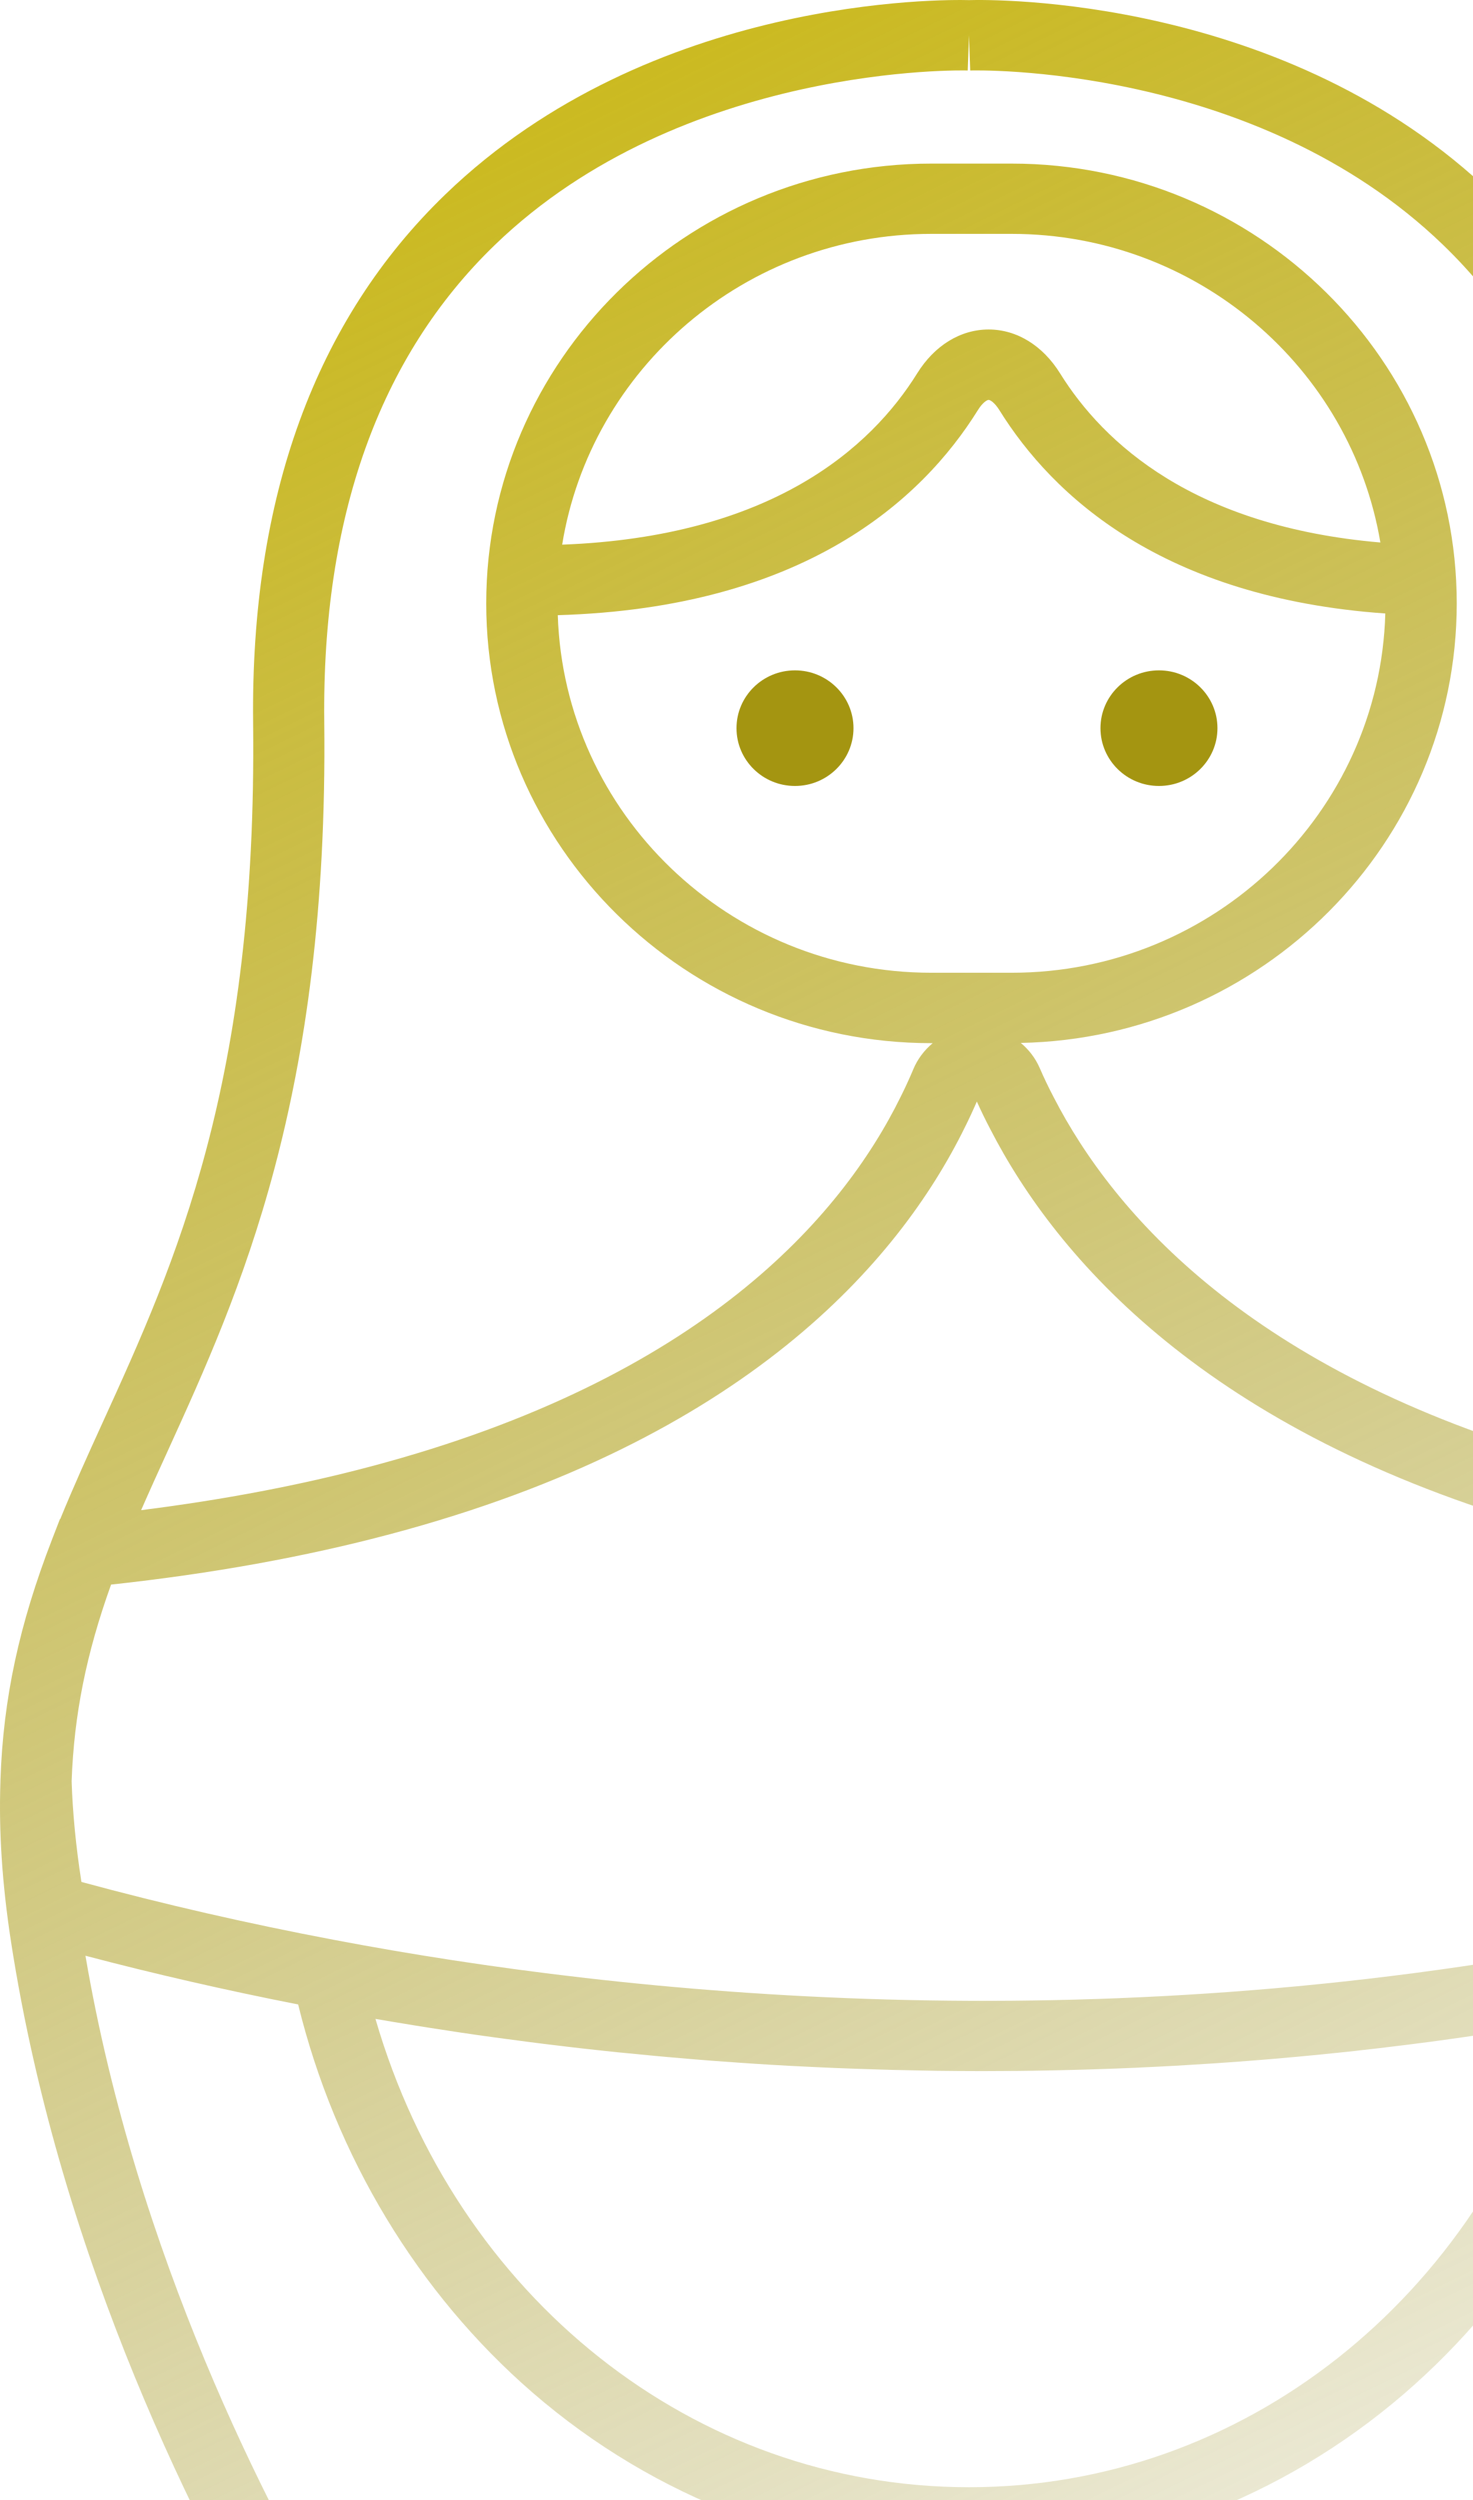 <svg width="76" height="129" viewBox="0 0 76 129" fill="none" xmlns="http://www.w3.org/2000/svg">
<path d="M99.433 100.174C99.89 97.2 100.066 94.505 99.978 91.936V91.897L99.976 91.84C99.976 91.84 99.976 91.838 99.976 91.836C99.976 91.836 99.976 91.833 99.976 91.831C99.836 87.632 99.003 83.778 97.279 79.334C97.279 79.332 97.279 79.332 97.276 79.33L96.876 78.3L96.859 78.298C96.185 76.654 95.453 75.037 94.683 73.344C90.954 65.162 86.731 55.89 86.942 37.283C87.073 25.679 83.732 16.507 77.014 10.025C66.374 -0.241 51.17 -0.028 49.995 0.006C48.766 -0.026 33.6 -0.219 22.984 10.025C16.265 16.507 12.927 25.677 13.06 37.283C13.271 55.886 9.046 65.16 5.32 73.342C4.536 75.06 3.793 76.701 3.111 78.37L3.094 78.373L2.691 79.413C2.691 79.415 2.691 79.417 2.689 79.417V79.419C0.986 83.822 0.164 87.651 0.024 91.829C0.024 91.831 0.024 91.831 0.024 91.833C0.024 91.833 0.024 91.836 0.024 91.838L0.022 91.895V91.936C-0.066 94.503 0.11 97.198 0.567 100.176C3.139 116.839 10.4 130.895 14.496 137.792C16.345 140.9 16.177 144.792 14.07 147.711L10.548 152.595C9.653 153.837 9.534 155.452 10.24 156.805C10.946 158.16 12.344 159 13.887 159H49.997H86.111C87.65 159 89.045 158.16 89.751 156.809C90.459 155.454 90.343 153.842 89.448 152.595L85.921 147.711C83.818 144.792 83.65 140.9 85.495 137.792C89.594 130.902 96.857 116.854 99.433 100.174ZM8.667 74.833C12.356 66.73 16.95 56.647 16.73 37.243C16.61 26.683 19.568 18.407 25.524 12.646C35.213 3.274 49.786 3.627 49.93 3.637L49.995 1.823L50.059 3.637C50.206 3.629 64.718 3.24 74.446 12.625C80.417 18.385 83.386 26.669 83.265 37.243C83.046 56.649 87.639 66.732 91.331 74.835C91.792 75.845 92.239 76.828 92.668 77.802C88.384 77.217 84.365 76.401 80.695 75.354C64.54 70.753 57.468 62.638 54.373 56.626C54.102 56.109 53.856 55.596 53.643 55.101C53.419 54.588 53.081 54.154 52.668 53.81C65.115 53.561 75.161 43.486 75.161 31.131C75.161 18.619 64.861 8.441 52.199 8.441H48.049C35.387 8.441 25.087 18.619 25.087 31.131C25.087 43.644 35.387 53.822 48.049 53.822H48.122C47.694 54.18 47.345 54.635 47.121 55.171C46.925 55.641 46.703 56.122 46.46 56.609C43.408 62.797 36.196 71.123 19.184 75.647C15.54 76.62 11.543 77.379 7.281 77.917C7.724 76.905 8.187 75.884 8.667 74.833ZM50.455 21.159C50.703 20.759 50.933 20.632 51.008 20.632C51.082 20.632 51.312 20.759 51.562 21.159C54.317 25.59 59.983 30.84 71.475 31.653C71.193 41.921 62.658 50.189 52.201 50.189H48.051C37.621 50.189 29.106 41.968 28.779 31.74C41.457 31.366 47.562 25.811 50.455 21.159ZM29.005 28.102C30.477 19.026 38.455 12.067 48.049 12.067H52.199C61.752 12.067 69.702 18.968 71.221 27.99C61.623 27.169 56.945 22.886 54.692 19.259C53.798 17.824 52.457 17 51.008 17C49.56 17 48.217 17.824 47.325 19.259C44.934 23.105 39.821 27.69 29.005 28.102ZM4.198 97.079C3.918 95.279 3.748 93.537 3.696 91.901C3.817 88.49 4.45 85.318 5.731 81.757C10.921 81.195 15.764 80.319 20.145 79.151C38.489 74.271 46.376 65.065 49.76 58.209C49.99 57.751 50.203 57.29 50.401 56.834C50.615 57.313 50.853 57.8 51.108 58.285C54.528 64.924 62.26 73.88 79.681 78.843C84.109 80.106 89.002 81.055 94.239 81.665C95.544 85.269 96.187 88.468 96.308 91.904C96.256 93.503 96.086 95.248 95.806 97.077L95.798 97.13C91.527 98.332 87.129 99.37 82.71 100.223C56.228 105.35 32.5 102.982 17.256 100.091L17.234 100.087C12.813 99.251 8.437 98.249 4.207 97.1L4.198 97.079ZM80.577 104.305C76.37 118.581 64.141 128.328 49.997 128.328C35.794 128.328 23.544 118.524 19.372 104.165C19.494 104.186 19.619 104.205 19.742 104.227C19.944 104.261 20.149 104.295 20.353 104.331C20.721 104.392 21.096 104.454 21.471 104.514C21.664 104.546 21.854 104.575 22.05 104.607C22.579 104.69 23.115 104.773 23.66 104.854C23.716 104.863 23.772 104.871 23.83 104.88C24.389 104.963 24.958 105.043 25.535 105.122C25.735 105.15 25.935 105.175 26.137 105.203C26.546 105.258 26.96 105.314 27.377 105.367C27.605 105.397 27.834 105.424 28.064 105.454C28.488 105.507 28.919 105.558 29.351 105.609C29.56 105.633 29.767 105.658 29.975 105.682C30.602 105.752 31.235 105.822 31.876 105.888C32.005 105.901 32.139 105.913 32.27 105.926C32.793 105.979 33.321 106.03 33.854 106.079C34.096 106.101 34.341 106.124 34.586 106.145C35.023 106.184 35.465 106.222 35.91 106.258C36.169 106.279 36.425 106.301 36.685 106.32C37.161 106.356 37.643 106.39 38.127 106.424C38.345 106.439 38.56 106.454 38.78 106.469C39.462 106.513 40.153 106.556 40.848 106.592C41.051 106.603 41.257 106.611 41.462 106.622C41.976 106.647 42.493 106.673 43.014 106.694C43.289 106.705 43.565 106.715 43.843 106.726C44.312 106.743 44.783 106.76 45.257 106.773C45.539 106.781 45.819 106.79 46.103 106.798C46.643 106.811 47.188 106.822 47.734 106.832C47.943 106.837 48.148 106.841 48.356 106.843C49.093 106.852 49.835 106.858 50.582 106.858C50.642 106.858 50.701 106.858 50.759 106.858C51.163 106.858 51.57 106.854 51.977 106.852C52.156 106.849 52.332 106.849 52.509 106.849C53.088 106.843 53.669 106.835 54.252 106.822C54.332 106.822 54.412 106.82 54.494 106.817C55.839 106.79 57.204 106.745 58.581 106.686C58.723 106.679 58.868 106.671 59.012 106.664C59.548 106.641 60.088 106.613 60.629 106.583C60.848 106.571 61.072 106.556 61.294 106.543C61.759 106.515 62.226 106.488 62.695 106.456C62.953 106.439 63.216 106.418 63.474 106.401C63.909 106.369 64.344 106.337 64.781 106.303C65.063 106.279 65.345 106.256 65.627 106.233C66.047 106.196 66.466 106.16 66.888 106.122C67.183 106.094 67.478 106.064 67.775 106.037C68.188 105.996 68.602 105.956 69.015 105.913C69.319 105.882 69.624 105.847 69.928 105.816C70.337 105.771 70.748 105.724 71.159 105.675C71.469 105.639 71.781 105.601 72.093 105.562C72.502 105.514 72.911 105.46 73.322 105.407C73.639 105.367 73.955 105.324 74.272 105.282C74.683 105.226 75.094 105.167 75.503 105.109C75.822 105.063 76.142 105.016 76.463 104.969C76.876 104.907 77.29 104.843 77.703 104.777C78.024 104.729 78.344 104.678 78.667 104.624C79.087 104.556 79.507 104.484 79.927 104.414C80.144 104.38 80.359 104.346 80.577 104.305ZM82.932 149.819L86.455 154.701C86.582 154.877 86.544 155.039 86.488 155.145C86.434 155.25 86.324 155.373 86.111 155.373H49.997H13.887C13.672 155.373 13.56 155.248 13.508 155.145C13.454 155.041 13.415 154.88 13.543 154.703L17.062 149.819C20.011 145.737 20.248 140.293 17.665 135.952C13.805 129.457 7.052 116.407 4.409 100.906C7.993 101.85 11.668 102.691 15.383 103.42C17.299 111.244 21.559 118.319 27.478 123.446C33.818 128.936 41.815 131.959 49.999 131.959C58.157 131.959 66.137 128.951 72.468 123.486C78.381 118.385 82.647 111.338 84.578 103.544C88.289 102.799 91.975 101.929 95.585 100.944C92.933 116.443 86.186 129.468 82.329 135.952C79.752 140.295 79.989 145.737 82.932 149.819Z" fill="url(#paint0_linear_72_209)"/>
<path d="M41.018 40.552C42.684 40.552 44.036 39.216 44.036 37.569C44.036 35.923 42.684 34.587 41.018 34.587C39.352 34.587 38 35.923 38 37.569C37.998 39.216 39.35 40.552 41.018 40.552ZM59.797 40.552C61.463 40.552 62.815 39.216 62.815 37.569C62.815 35.923 61.463 34.587 59.797 34.587C58.131 34.587 56.779 35.923 56.779 37.569C56.779 39.216 58.131 40.552 59.797 40.552Z" fill="#A49511"/>
<defs>
<linearGradient id="paint0_linear_72_209" x1="14.5" y1="5.929" x2="86.118" y2="152.365" gradientUnits="userSpaceOnUse">
<stop stop-color="#CCBA19"/>
<stop offset="1" stop-color="#83770D" stop-opacity="0"/>
</linearGradient>
</defs>
</svg>
